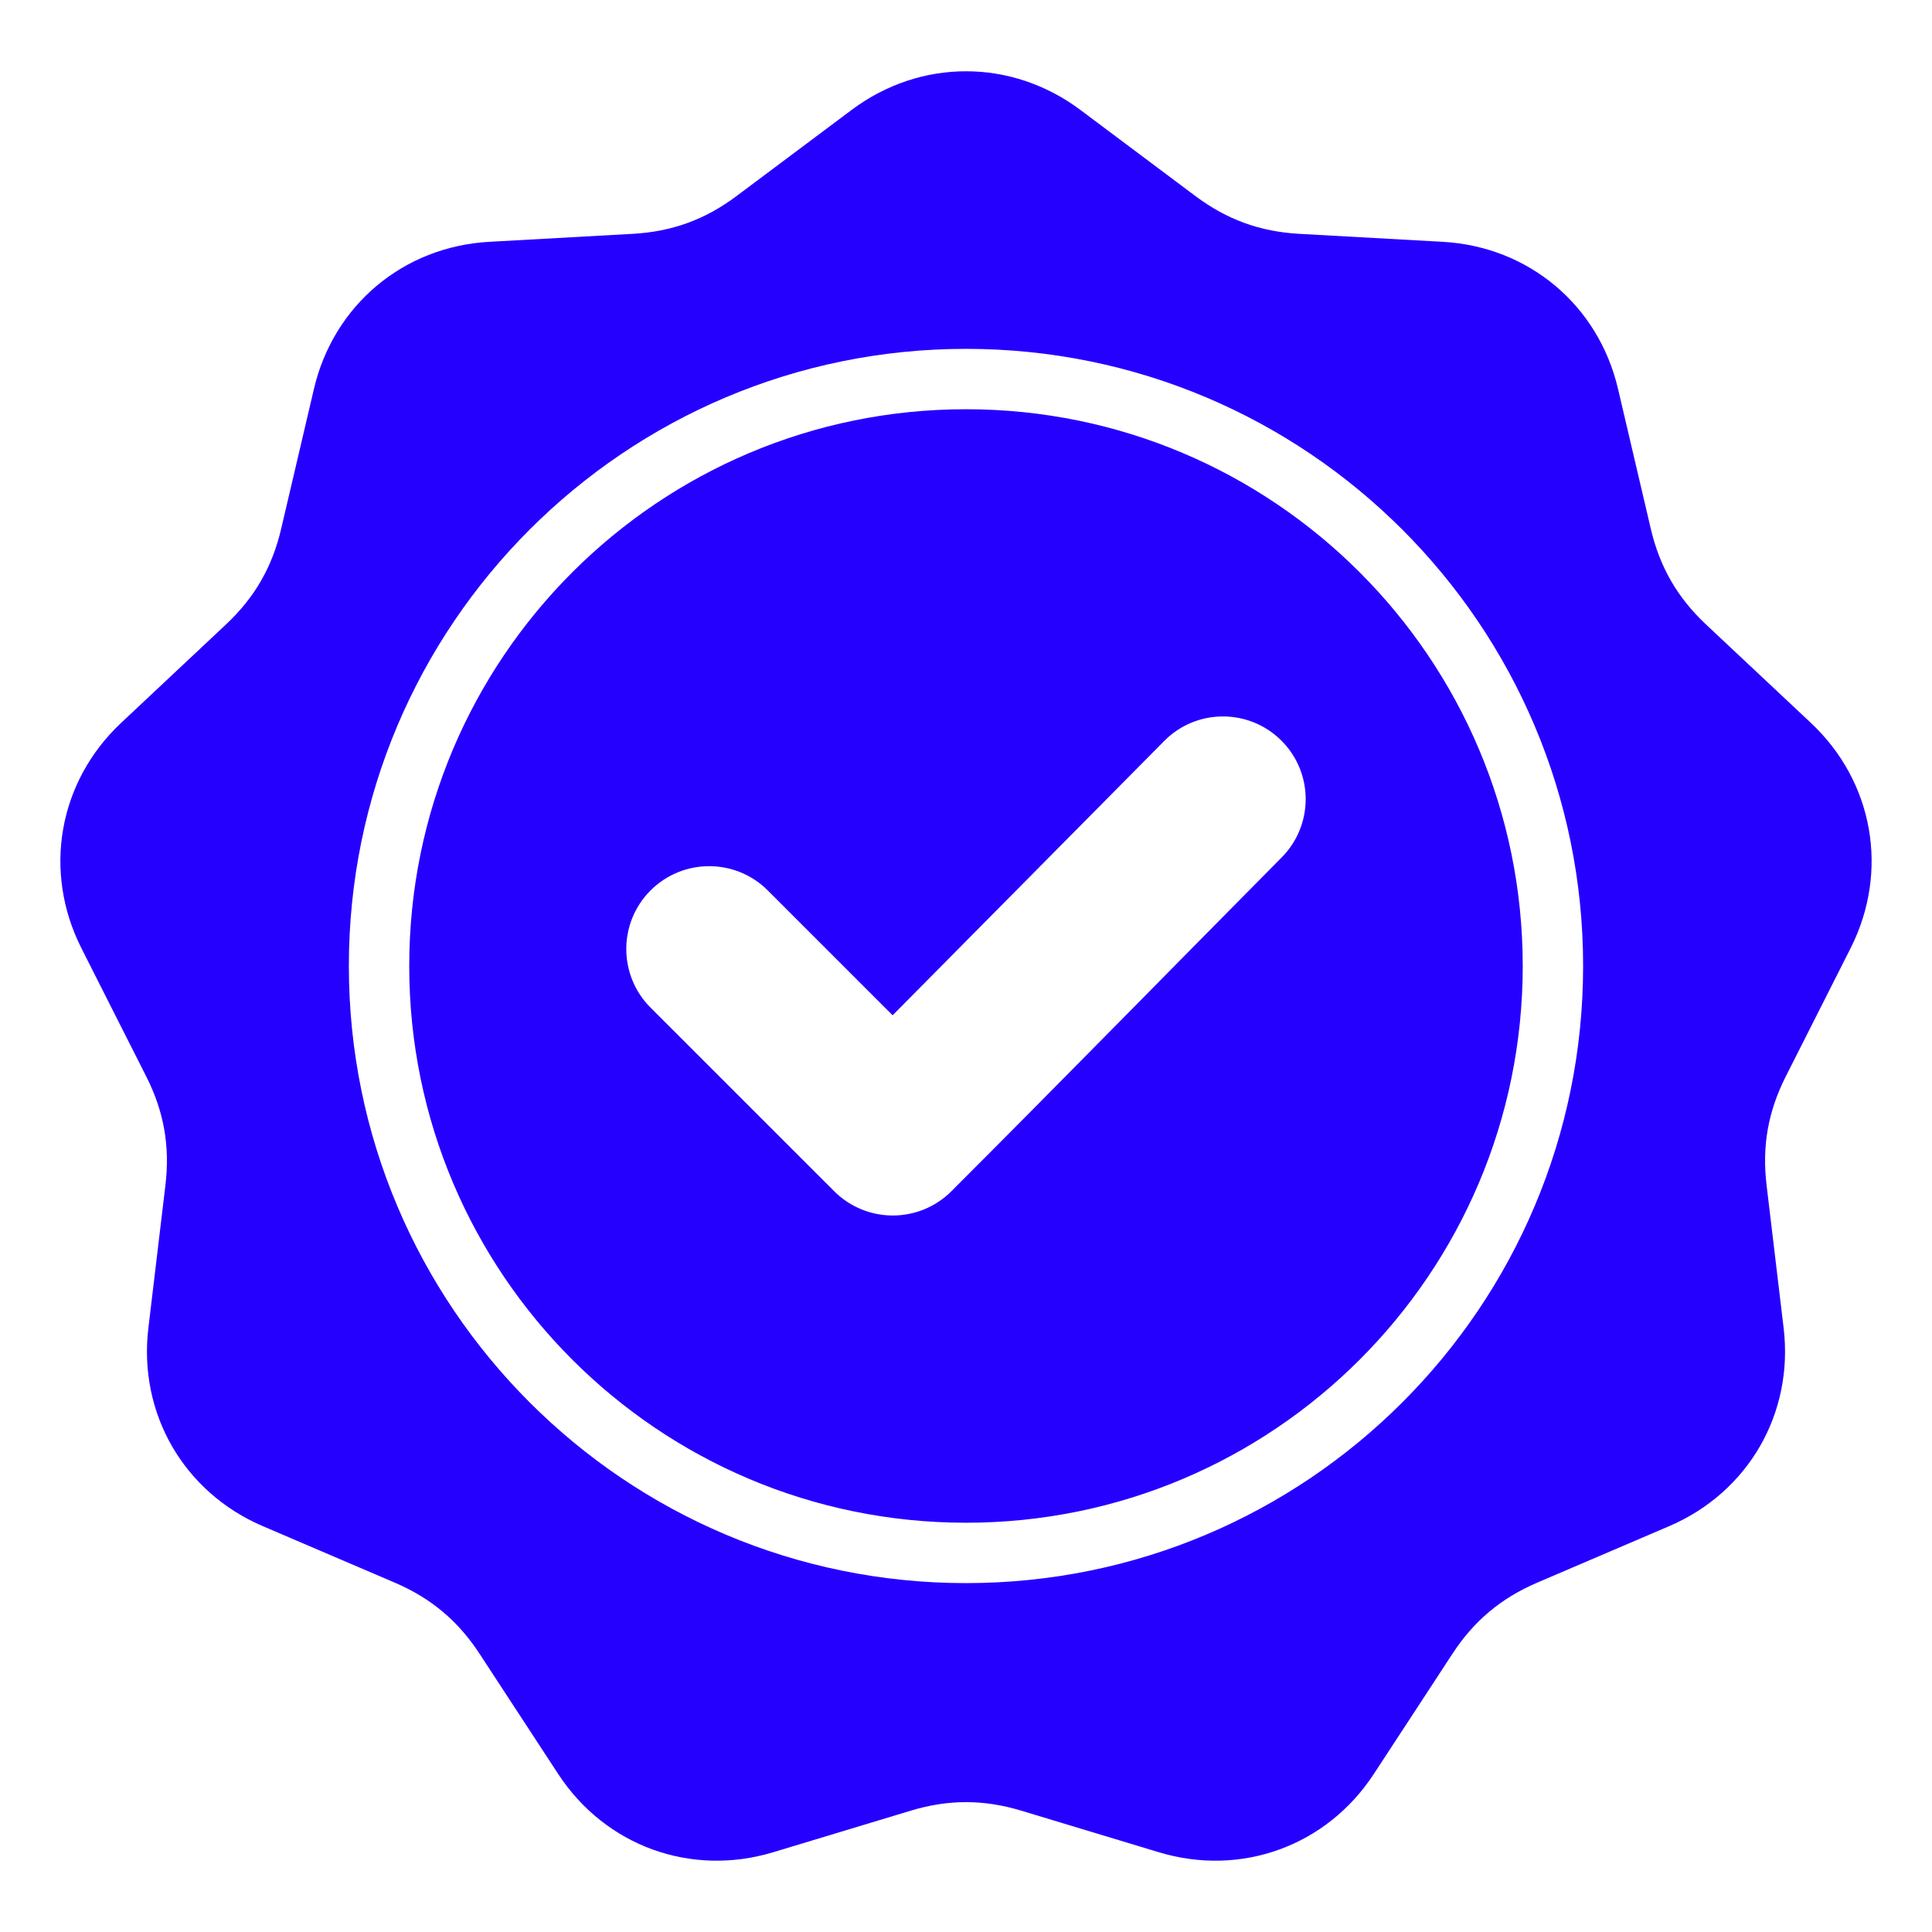 <svg width="55" height="55" viewBox="0 0 55 55" fill="none" xmlns="http://www.w3.org/2000/svg">
<path fill-rule="evenodd" clip-rule="evenodd" d="M30.757 3.13L34.032 5.582C34.928 6.252 35.87 6.595 36.987 6.657L41.072 6.884C43.517 7.02 45.504 8.687 46.062 11.072L46.995 15.055C47.251 16.144 47.752 17.013 48.568 17.779L51.551 20.578C53.337 22.254 53.787 24.808 52.682 26.994L50.837 30.645C50.332 31.643 50.158 32.631 50.291 33.742L50.776 37.804C51.067 40.236 49.77 42.481 47.519 43.446L43.758 45.056C42.73 45.497 41.961 46.142 41.349 47.078L39.11 50.501C37.77 52.551 35.333 53.438 32.988 52.729L29.073 51.546C28.002 51.222 26.998 51.222 25.927 51.546L22.012 52.729C19.667 53.438 17.231 52.551 15.89 50.501L13.651 47.078C13.039 46.142 12.27 45.497 11.242 45.056L7.481 43.446C5.23 42.481 3.933 40.236 4.224 37.804L4.709 33.742C4.842 32.631 4.668 31.643 4.163 30.645L2.318 26.994C1.213 24.808 1.663 22.254 3.449 20.578L6.432 17.778C7.248 17.013 7.749 16.144 8.004 15.055L8.937 11.072C9.496 8.687 11.482 7.02 13.928 6.884L18.012 6.657C19.129 6.595 20.072 6.252 20.968 5.581L24.243 3.13C26.203 1.662 28.796 1.662 30.757 3.13ZM25.411 28.903L21.857 25.349C20.936 24.428 19.442 24.428 18.52 25.349C17.599 26.27 17.599 27.764 18.52 28.685L23.748 33.912C24.669 34.833 26.163 34.833 27.084 33.912C30.235 30.762 33.35 27.575 36.486 24.41C37.401 23.487 37.398 21.998 36.476 21.081C35.554 20.164 34.06 20.167 33.145 21.092L25.411 28.903ZM27.5 9.931C22.648 9.931 18.256 11.898 15.077 15.077C11.898 18.256 9.931 22.648 9.931 27.5C9.931 32.351 11.898 36.743 15.077 39.922C18.256 43.102 22.648 45.068 27.5 45.068C32.351 45.068 36.743 43.102 39.922 39.922C43.102 36.743 45.068 32.351 45.068 27.5C45.068 22.648 43.102 18.256 39.922 15.077C36.743 11.898 32.351 9.931 27.5 9.931ZM38.707 16.292C35.839 13.424 31.877 11.65 27.5 11.65C23.123 11.65 19.161 13.424 16.292 16.292C13.424 19.16 11.65 23.123 11.65 27.5C11.65 31.877 13.424 35.839 16.292 38.707C19.161 41.575 23.123 43.349 27.5 43.349C31.877 43.349 35.839 41.575 38.707 38.707C41.575 35.839 43.349 31.877 43.349 27.5C43.349 23.123 41.575 19.16 38.707 16.292Z" fill="#2600FF"/>
</svg>
